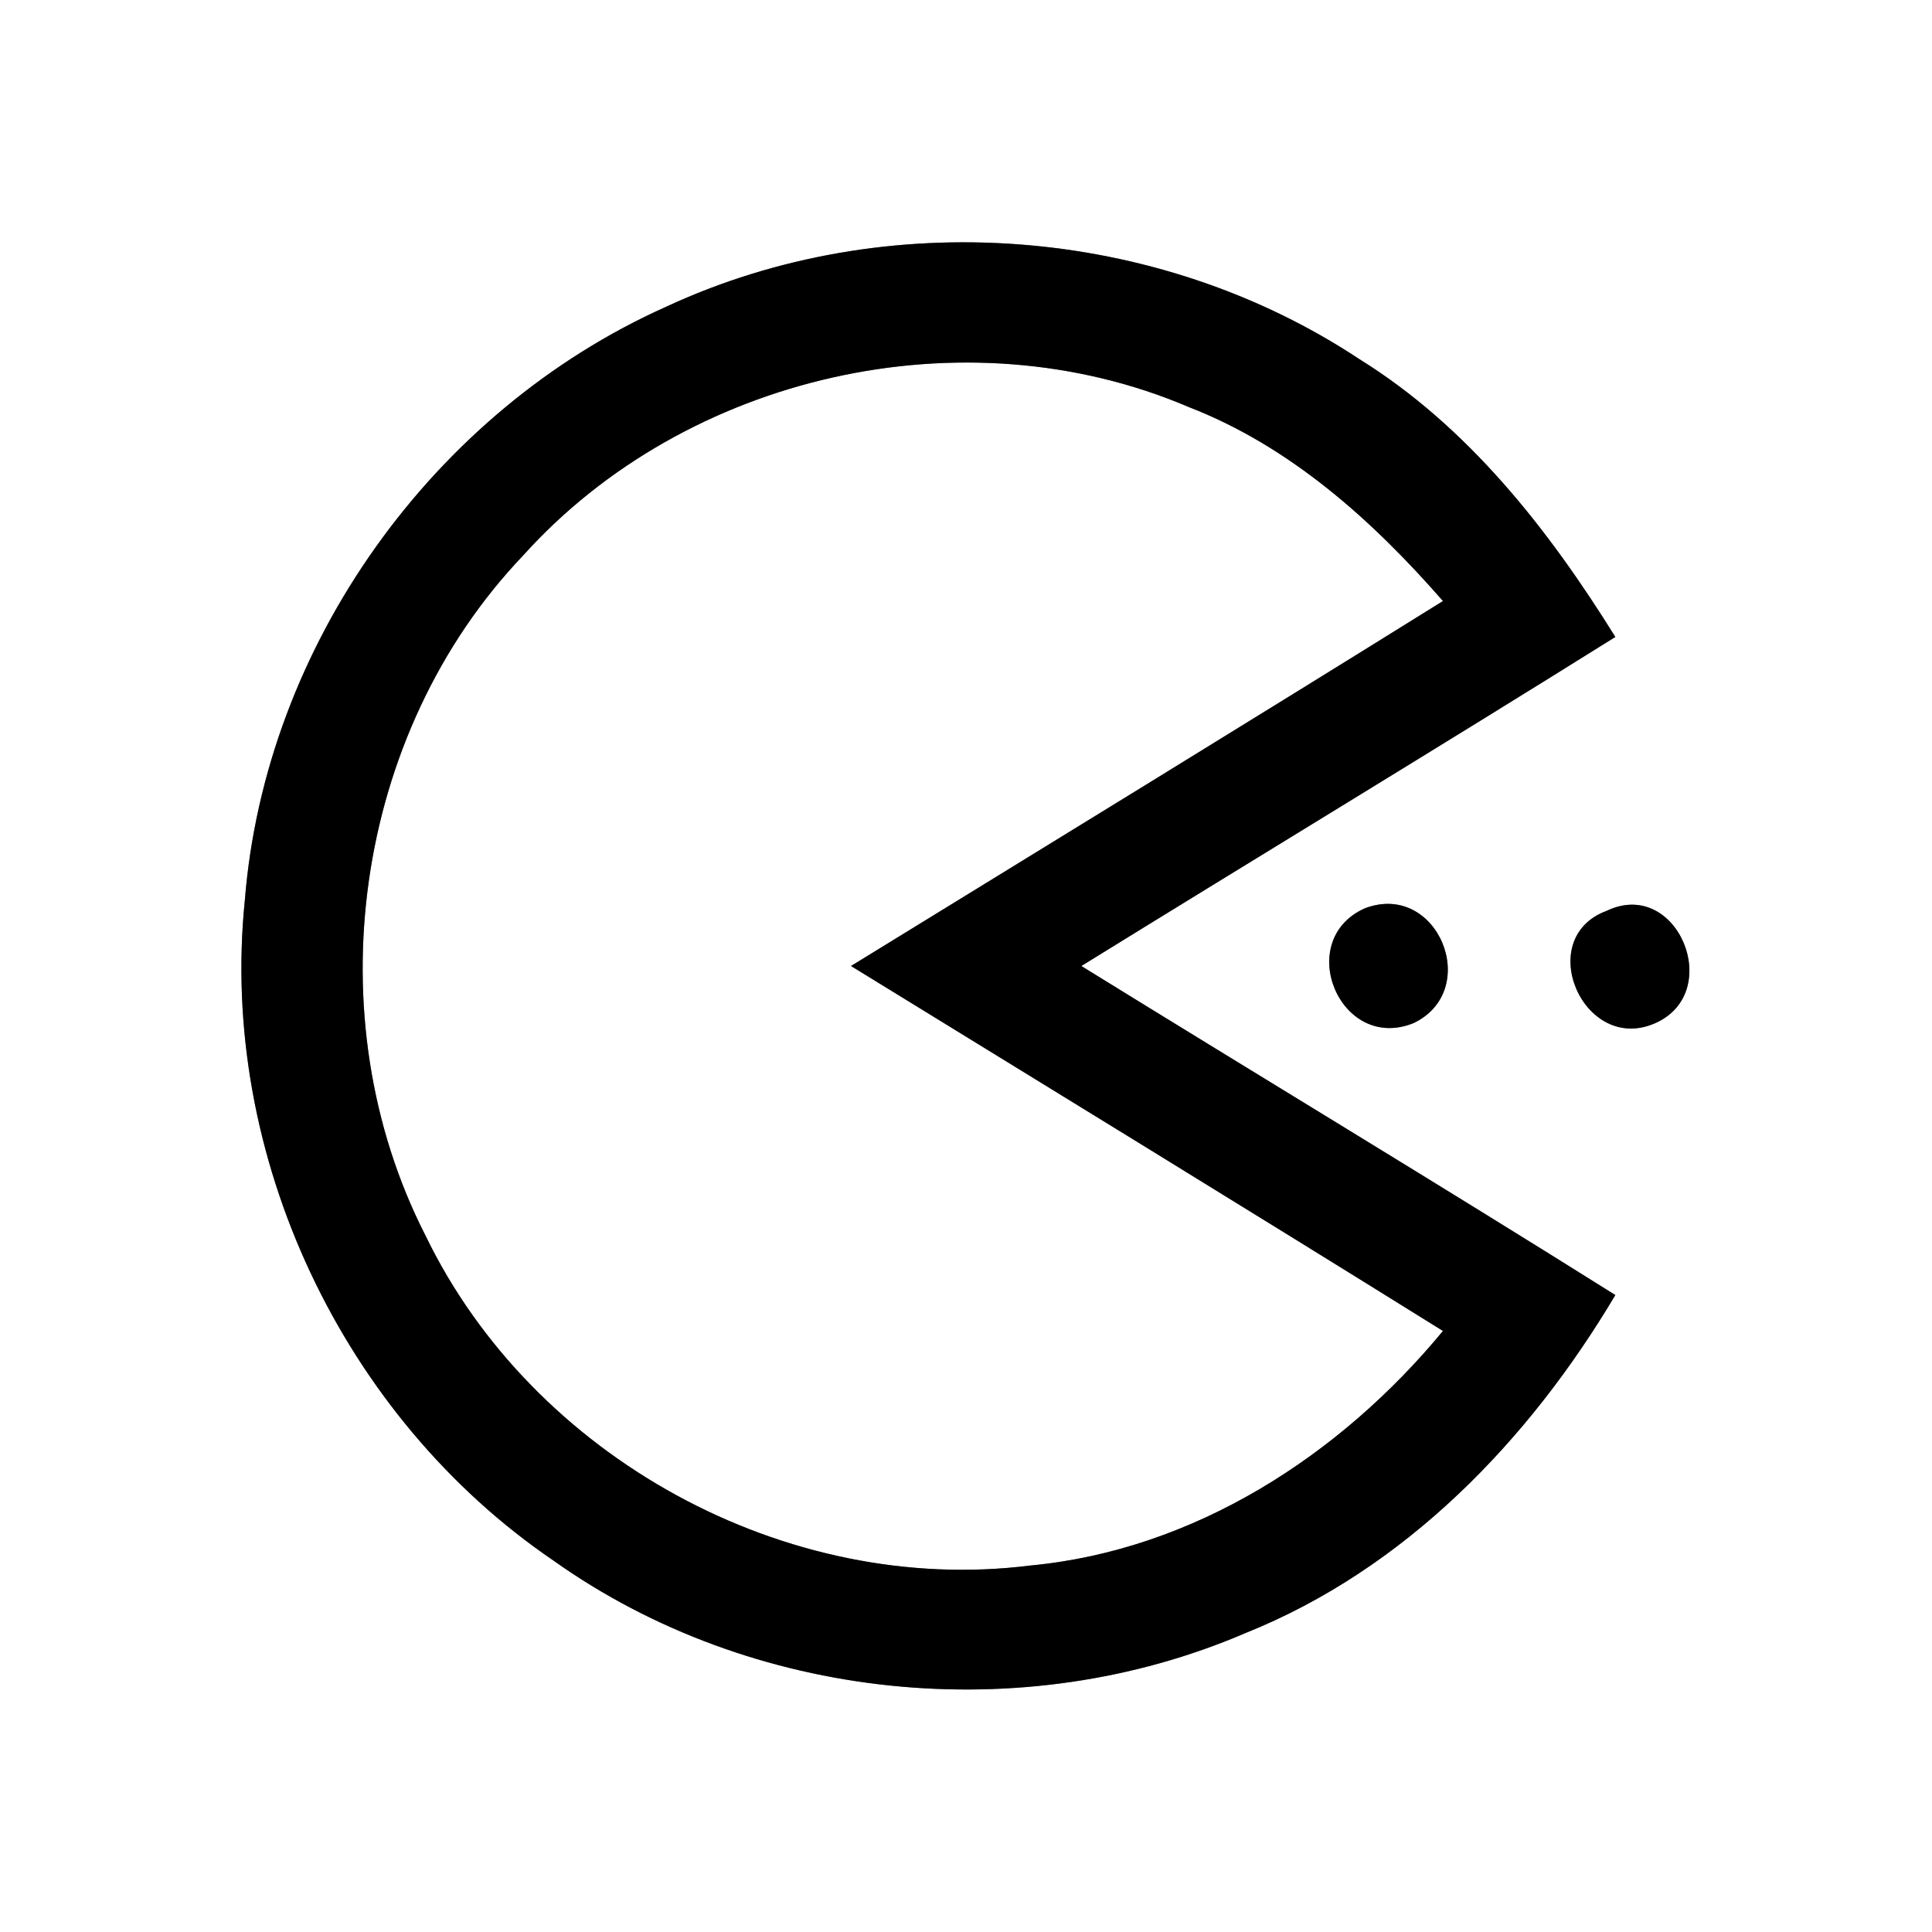 <?xml version="1.0" encoding="UTF-8" ?>
<!DOCTYPE svg PUBLIC "-//W3C//DTD SVG 1.1//EN" "http://www.w3.org/Graphics/SVG/1.1/DTD/svg11.dtd">
<svg width="64pt" height="64pt" viewBox="0 0 64 64" version="1.1" xmlns="http://www.w3.org/2000/svg">
<rect x="0" y="0" width="64" height="64" fill="#808080" stroke="none"/>
<g id="#ffffffff">
<path fill="#ffffff" opacity="1.00" d=" M 0.00 0.00 L 64.00 0.00 L 64.00 64.00 L 0.00 64.00 L 0.00 0.00 M 22.07 10.16 C 14.35 13.61 8.78 21.39 8.11 29.83 C 7.25 38.27 11.34 46.94 18.34 51.70 C 24.90 56.36 33.87 57.27 41.25 54.10 C 46.54 51.98 50.64 47.73 53.51 42.90 C 47.65 39.22 41.71 35.64 35.82 32.00 C 41.71 28.36 47.64 24.77 53.51 21.10 C 51.29 17.53 48.63 14.13 45.02 11.89 C 38.32 7.46 29.35 6.78 22.07 10.16 M 45.21 30.09 C 42.84 31.15 44.39 34.88 46.83 33.89 C 49.11 32.79 47.62 29.17 45.21 30.09 M 53.23 30.17 C 50.77 31.07 52.46 34.95 54.84 33.89 C 57.14 32.86 55.56 29.06 53.23 30.17 Z" />
<path fill="#ffffff" opacity="1.00" d=" M 17.33 18.40 C 22.72 12.41 31.94 10.31 39.37 13.48 C 42.73 14.78 45.46 17.23 47.80 19.91 C 41.28 23.97 34.73 27.98 28.19 32.00 C 34.73 36.02 41.28 40.03 47.80 44.09 C 44.39 48.22 39.55 51.35 34.13 51.86 C 26.03 52.88 17.65 48.27 14.10 40.94 C 10.40 33.71 11.71 24.29 17.33 18.40 Z" />
</g>
<g id="#000000ff">
<path fill="#000000" opacity="1.00" d=" M 22.07 10.16 C 29.35 6.78 38.32 7.46 45.02 11.89 C 48.63 14.13 51.29 17.53 53.51 21.10 C 47.64 24.77 41.71 28.36 35.82 32.00 C 41.71 35.64 47.65 39.22 53.51 42.90 C 50.64 47.73 46.54 51.98 41.25 54.10 C 33.87 57.27 24.90 56.36 18.34 51.70 C 11.34 46.94 7.25 38.27 8.11 29.83 C 8.78 21.39 14.35 13.61 22.07 10.16 M 17.33 18.40 C 11.71 24.29 10.40 33.71 14.10 40.94 C 17.65 48.27 26.03 52.88 34.13 51.86 C 39.55 51.35 44.39 48.22 47.80 44.09 C 41.28 40.03 34.73 36.02 28.19 32.00 C 34.73 27.98 41.28 23.97 47.80 19.91 C 45.46 17.23 42.73 14.78 39.37 13.48 C 31.94 10.31 22.72 12.41 17.33 18.40 Z" />
<path fill="#000000" opacity="1.00" d=" M 45.21 30.09 C 47.62 29.17 49.11 32.79 46.83 33.89 C 44.39 34.88 42.84 31.15 45.21 30.09 Z" />
<path fill="#000000" opacity="1.00" d=" M 53.23 30.17 C 55.56 29.06 57.14 32.86 54.84 33.89 C 52.46 34.95 50.77 31.07 53.23 30.17 Z" />
</g>
</svg>
